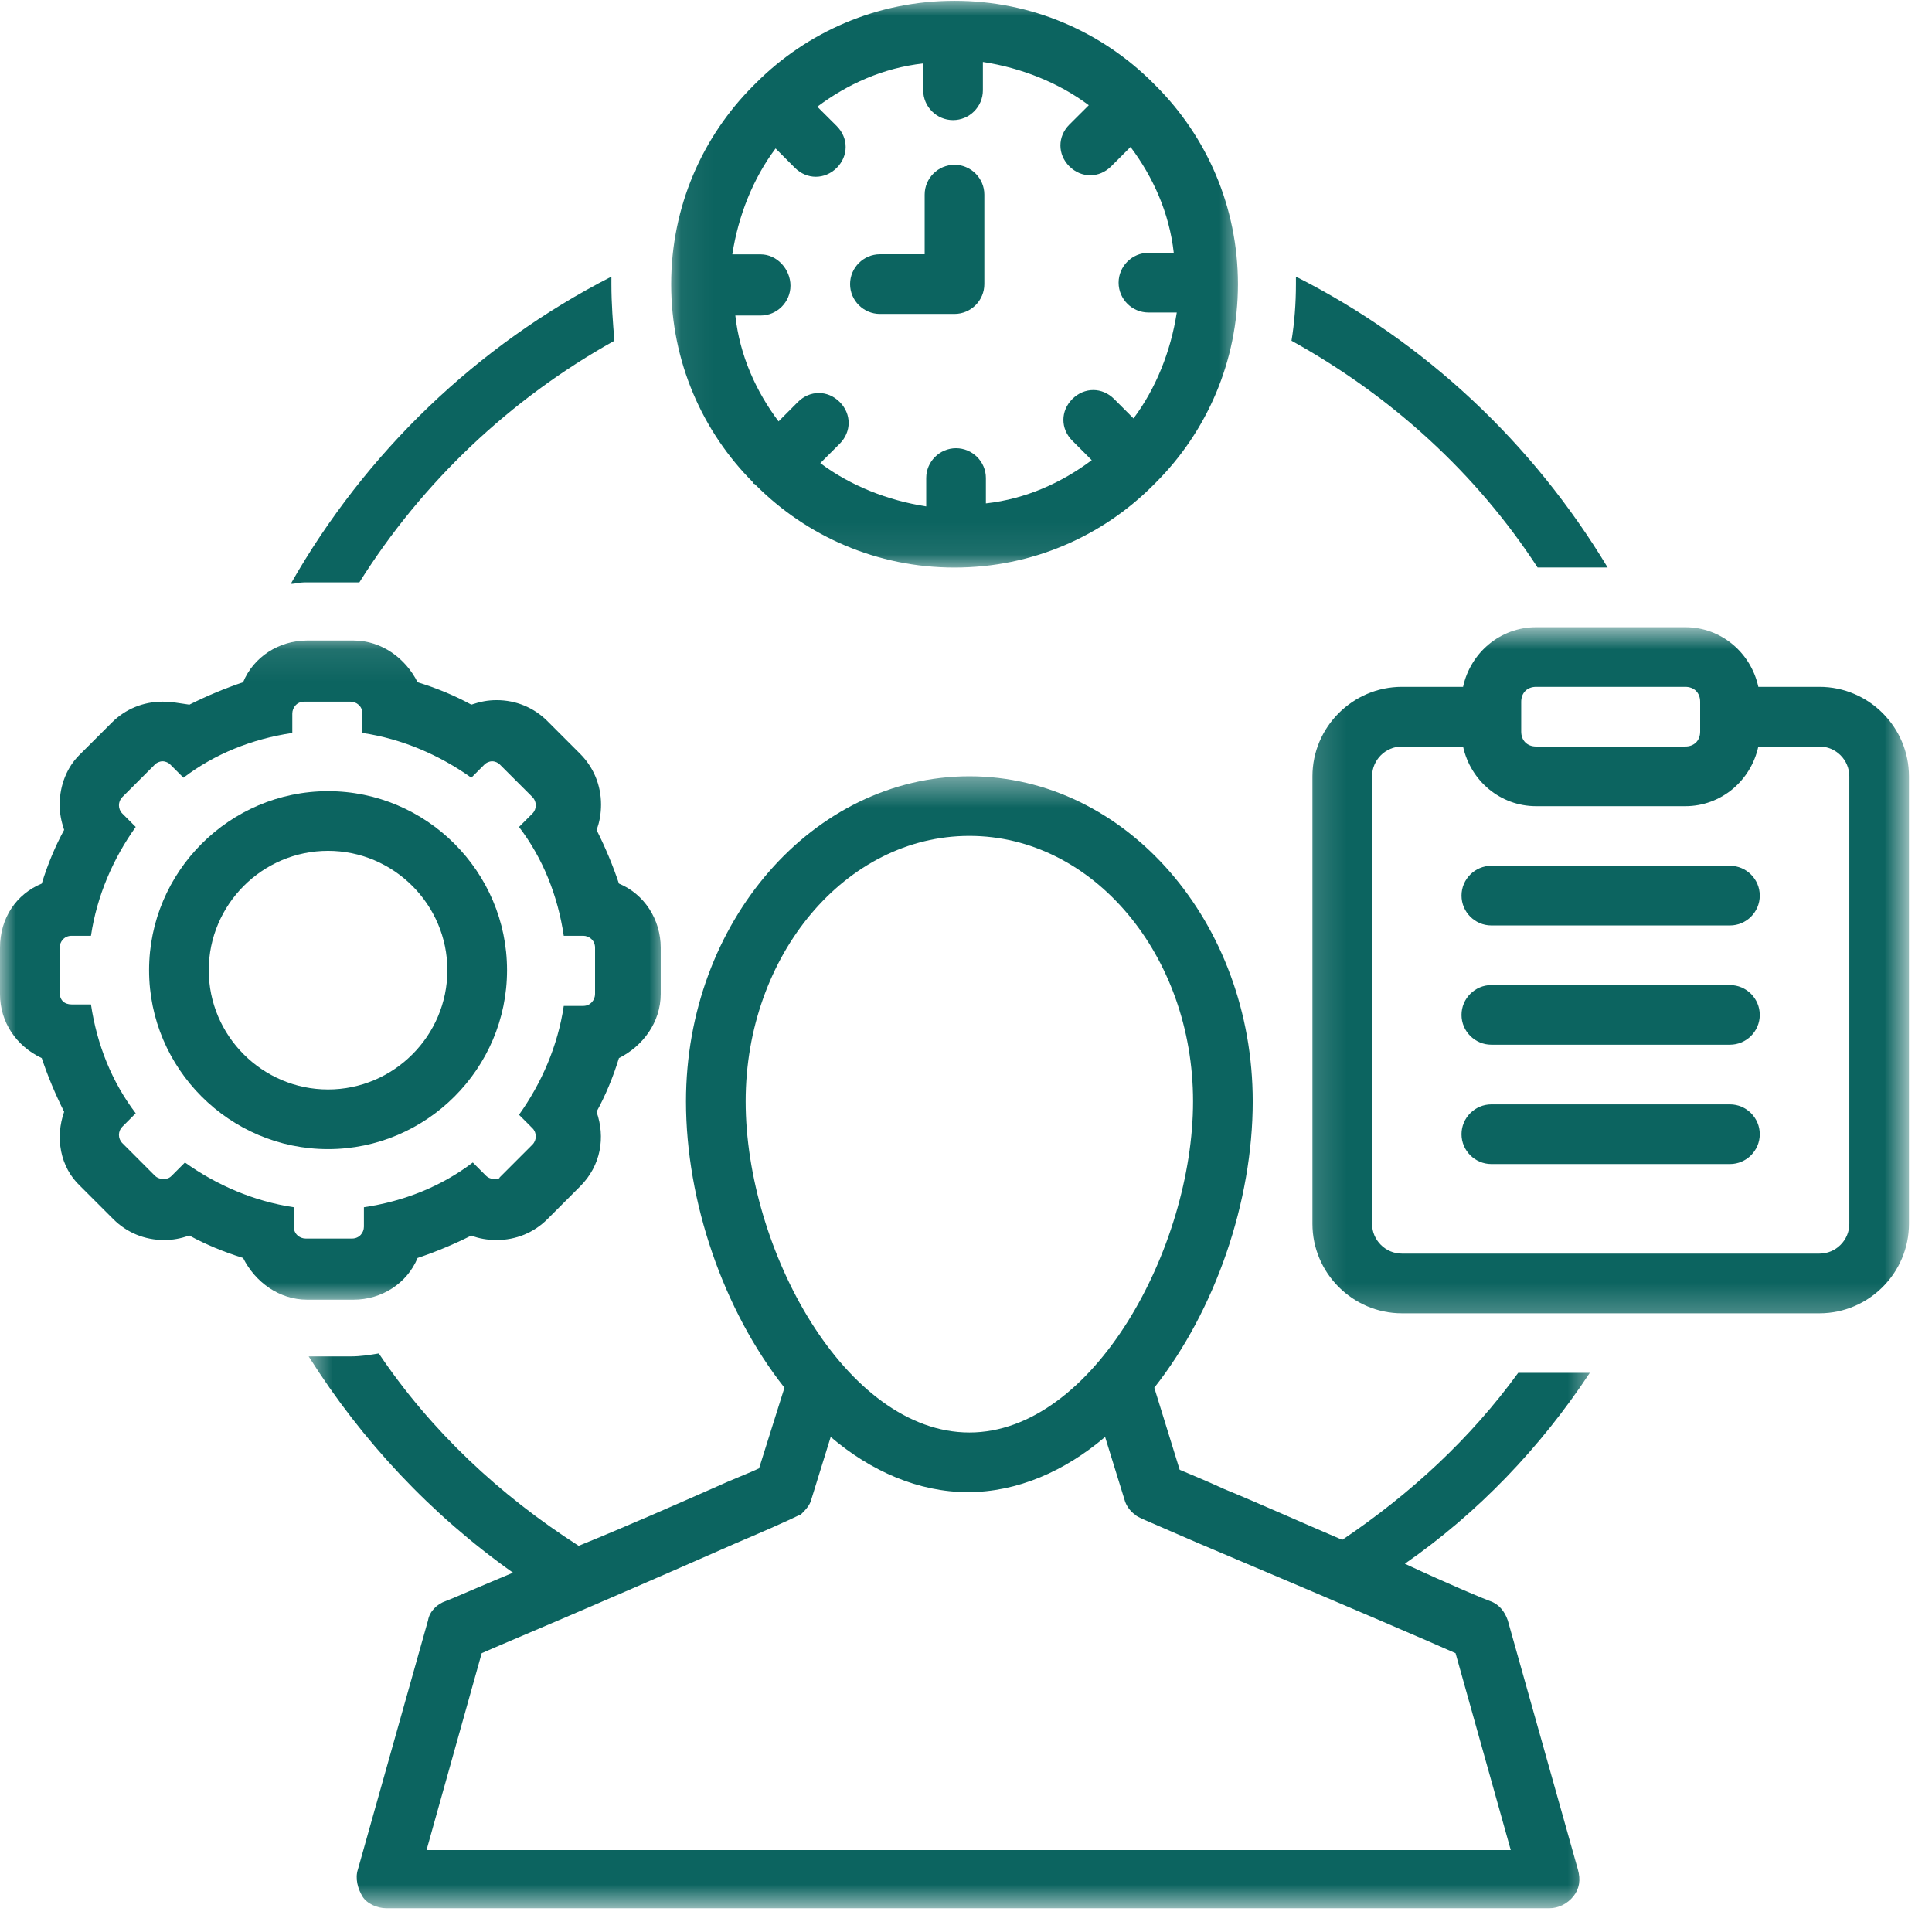 <svg width="61" height="61" viewBox="0 0 61 61" fill="none" xmlns="http://www.w3.org/2000/svg">
<mask id="mask0_620_1026" style="mask-type:luminance" maskUnits="userSpaceOnUse" x="21" y="0" width="19" height="18">
<path d="M21.062 0H39.313V17.926H21.062V0Z" fill="white"/>
</mask>
<g mask="url(#mask0_620_1026)">
<path d="M23.828 15.282L23.875 15.329C25.476 16.93 27.69 17.92 30.138 17.92C32.587 17.92 34.8 16.93 36.401 15.329L36.448 15.282L36.495 15.235C38.096 13.634 39.086 11.421 39.086 8.972C39.086 6.524 38.096 4.31 36.495 2.709L36.448 2.662L36.401 2.615C34.8 1.014 32.587 0.025 30.138 0.025C27.69 0.025 25.476 1.014 23.875 2.615L23.828 2.662L23.781 2.709C22.18 4.31 21.191 6.524 21.191 8.972C21.191 11.421 22.18 13.634 23.781 15.235C23.781 15.235 23.781 15.282 23.828 15.282ZM24.017 8.031H23.122C23.31 6.807 23.781 5.628 24.488 4.687L25.099 5.3C25.288 5.487 25.523 5.581 25.759 5.581C25.994 5.581 26.23 5.487 26.419 5.3C26.794 4.923 26.794 4.357 26.419 3.98L25.806 3.369C26.747 2.662 27.878 2.144 29.149 2.003V2.85C29.149 3.369 29.574 3.792 30.091 3.792C30.609 3.792 31.033 3.369 31.033 2.85V1.956C32.257 2.144 33.434 2.615 34.377 3.322L33.764 3.933C33.387 4.31 33.387 4.876 33.764 5.253C33.953 5.44 34.188 5.534 34.423 5.534C34.658 5.534 34.894 5.44 35.082 5.253L35.695 4.64C36.401 5.581 36.919 6.712 37.06 7.983H36.259C35.742 7.983 35.318 8.408 35.318 8.925C35.318 9.443 35.742 9.867 36.259 9.867H37.155C36.966 11.091 36.495 12.268 35.789 13.211L35.177 12.598C34.8 12.221 34.235 12.221 33.858 12.598C33.481 12.975 33.481 13.539 33.858 13.916L34.47 14.529C33.529 15.235 32.399 15.753 31.128 15.894V15.093C31.128 14.576 30.703 14.152 30.185 14.152C29.667 14.152 29.244 14.576 29.244 15.093V15.989C28.02 15.8 26.842 15.329 25.9 14.623L26.512 14.011C26.889 13.634 26.889 13.069 26.512 12.692C26.136 12.315 25.57 12.315 25.193 12.692L24.582 13.305C23.875 12.363 23.357 11.233 23.217 9.962H24.017C24.535 9.962 24.958 9.537 24.958 9.019C24.958 8.502 24.535 8.031 24.017 8.031Z" fill="#0C6460"/>
</g>
<path d="M27.782 9.912H30.136C30.655 9.912 31.079 9.488 31.079 8.97V6.144C31.079 5.626 30.655 5.203 30.136 5.203C29.619 5.203 29.195 5.626 29.195 6.144V8.028H27.782C27.264 8.028 26.84 8.452 26.84 8.97C26.84 9.488 27.264 9.912 27.782 9.912Z" fill="#0C6460"/>
<mask id="mask1_620_1026" style="mask-type:luminance" maskUnits="userSpaceOnUse" x="0" y="20" width="22" height="22">
<path d="M0 20.088H21.059V41.123H0V20.088Z" fill="white"/>
</mask>
<g mask="url(#mask1_620_1026)">
<path d="M1.318 33.408C1.507 33.974 1.742 34.538 2.025 35.103C1.742 35.903 1.884 36.846 2.542 37.457L3.579 38.494C4.003 38.917 4.567 39.152 5.18 39.152C5.463 39.152 5.697 39.105 5.98 39.011C6.498 39.294 7.064 39.529 7.675 39.718C8.052 40.472 8.806 41.036 9.7 41.036H11.16C12.054 41.036 12.855 40.518 13.185 39.718C13.75 39.529 14.315 39.294 14.881 39.011C15.116 39.105 15.398 39.152 15.681 39.152C16.293 39.152 16.858 38.917 17.282 38.494L18.318 37.457C18.977 36.799 19.118 35.903 18.835 35.103C19.118 34.585 19.354 34.021 19.542 33.408C20.295 33.031 20.861 32.278 20.861 31.383V29.923C20.861 29.029 20.342 28.228 19.542 27.898C19.354 27.334 19.118 26.768 18.835 26.203C18.93 25.968 18.977 25.686 18.977 25.403C18.977 24.79 18.741 24.226 18.318 23.802L17.282 22.766C16.858 22.342 16.293 22.106 15.681 22.106C15.398 22.106 15.163 22.154 14.881 22.248C14.362 21.965 13.797 21.729 13.185 21.541C12.808 20.788 12.054 20.223 11.16 20.223H9.7C8.806 20.223 8.005 20.741 7.675 21.541C7.111 21.729 6.546 21.965 5.98 22.248C5.65 22.201 5.416 22.154 5.133 22.154C4.52 22.154 3.956 22.389 3.532 22.813L2.495 23.849C2.119 24.226 1.884 24.79 1.884 25.403C1.884 25.686 1.931 25.921 2.025 26.203C1.742 26.721 1.507 27.287 1.318 27.898C0.518 28.228 0 28.982 0 29.923V31.383C0 32.278 0.518 33.031 1.318 33.408ZM1.884 29.923C1.884 29.735 2.025 29.546 2.261 29.546H2.872C3.061 28.275 3.579 27.098 4.285 26.11L3.862 25.686C3.72 25.544 3.72 25.308 3.862 25.167L4.897 24.132C4.944 24.084 5.039 24.037 5.133 24.037C5.227 24.037 5.322 24.084 5.369 24.132L5.792 24.555C6.781 23.802 7.958 23.331 9.229 23.142V22.531C9.229 22.342 9.371 22.154 9.606 22.154H11.066C11.254 22.154 11.443 22.295 11.443 22.531V23.142C12.714 23.331 13.891 23.849 14.881 24.555L15.303 24.132C15.351 24.084 15.445 24.037 15.539 24.037C15.633 24.037 15.728 24.084 15.775 24.132L16.811 25.167C16.952 25.308 16.952 25.544 16.811 25.686L16.387 26.11C17.14 27.098 17.611 28.275 17.8 29.546H18.413C18.6 29.546 18.788 29.688 18.788 29.923V31.383C18.788 31.571 18.647 31.76 18.413 31.76H17.8C17.611 33.031 17.093 34.208 16.387 35.197L16.811 35.622C16.952 35.762 16.952 35.997 16.811 36.139L15.775 37.176C15.775 37.223 15.681 37.223 15.586 37.223C15.492 37.223 15.398 37.176 15.351 37.128L14.928 36.704C13.938 37.457 12.761 37.928 11.49 38.117V38.73C11.49 38.917 11.349 39.105 11.113 39.105H9.653C9.465 39.105 9.276 38.964 9.276 38.73V38.117C8.005 37.928 6.828 37.41 5.839 36.704L5.416 37.128C5.322 37.223 5.227 37.223 5.133 37.223C5.039 37.223 4.944 37.176 4.897 37.128L3.862 36.092C3.72 35.95 3.72 35.715 3.862 35.575L4.285 35.15C3.532 34.161 3.061 32.984 2.872 31.713H2.261C2.025 31.713 1.884 31.571 1.884 31.336V29.923Z" fill="#0C6460"/>
</g>
<path d="M10.358 36.282C13.466 36.282 16.009 33.74 16.009 30.632C16.009 27.524 13.466 24.98 10.358 24.98C7.249 24.98 4.707 27.524 4.707 30.632C4.707 33.74 7.249 36.282 10.358 36.282ZM10.358 26.864C12.43 26.864 14.125 28.56 14.125 30.632C14.125 32.703 12.43 34.398 10.358 34.398C8.286 34.398 6.591 32.703 6.591 30.632C6.591 28.56 8.286 26.864 10.358 26.864Z" fill="#0C6460"/>
<path d="M48.547 17.918H50.759C48.406 14.009 45.015 10.807 40.917 8.734C40.917 8.829 40.917 8.876 40.917 8.97C40.917 9.583 40.87 10.194 40.777 10.759C43.932 12.502 46.616 14.95 48.547 17.918Z" fill="#0C6460"/>
<mask id="mask2_620_1026" style="mask-type:luminance" maskUnits="userSpaceOnUse" x="41" y="19" width="20" height="23">
<path d="M41.16 19.783H60.269V41.746H41.16V19.783Z" fill="white"/>
</mask>
<g mask="url(#mask2_620_1026)">
<path d="M57.448 21.686H55.517C55.281 20.604 54.34 19.803 53.21 19.803H48.501C47.37 19.803 46.429 20.604 46.194 21.686H44.263C42.709 21.686 41.438 22.958 41.438 24.513V38.639C41.438 40.193 42.709 41.465 44.263 41.465H57.448C59.002 41.465 60.273 40.193 60.273 38.639V24.513C60.273 22.958 59.002 21.686 57.448 21.686ZM48.03 22.158C48.03 21.875 48.219 21.686 48.501 21.686H53.21C53.493 21.686 53.68 21.875 53.68 22.158V23.099C53.68 23.382 53.493 23.57 53.21 23.57H48.501C48.219 23.57 48.03 23.382 48.03 23.099V22.158ZM58.39 38.639C58.39 39.157 57.966 39.581 57.448 39.581H44.263C43.745 39.581 43.321 39.157 43.321 38.639V24.513C43.321 23.994 43.745 23.57 44.263 23.57H46.194C46.429 24.653 47.37 25.454 48.501 25.454H53.21C54.34 25.454 55.281 24.653 55.517 23.57H57.448C57.966 23.57 58.39 23.994 58.39 24.513V38.639Z" fill="#0C6460"/>
</g>
<path d="M54.621 27.336H47.087C46.569 27.336 46.145 27.759 46.145 28.277C46.145 28.796 46.569 29.22 47.087 29.22H54.621C55.139 29.22 55.562 28.796 55.562 28.277C55.562 27.759 55.139 27.336 54.621 27.336Z" fill="#0C6460"/>
<path d="M54.621 31.102H47.087C46.569 31.102 46.145 31.526 46.145 32.044C46.145 32.561 46.569 32.985 47.087 32.985H54.621C55.139 32.985 55.562 32.561 55.562 32.044C55.562 31.526 55.139 31.102 54.621 31.102Z" fill="#0C6460"/>
<path d="M54.621 34.869H47.087C46.569 34.869 46.145 35.293 46.145 35.81C46.145 36.329 46.569 36.753 47.087 36.753H54.621C55.139 36.753 55.562 36.329 55.562 35.81C55.562 35.293 55.139 34.869 54.621 34.869Z" fill="#0C6460"/>
<path d="M11.063 18.388C11.158 18.388 11.252 18.388 11.346 18.388C13.324 15.233 16.102 12.596 19.399 10.759C19.351 10.194 19.304 9.583 19.304 8.97C19.304 8.876 19.304 8.829 19.304 8.734C15.067 10.901 11.535 14.291 9.18 18.435C9.321 18.435 9.462 18.388 9.604 18.388H11.063Z" fill="#0C6460"/>
<mask id="mask3_620_1026" style="mask-type:luminance" maskUnits="userSpaceOnUse" x="9" y="24" width="42" height="37">
<path d="M9.613 24.422H50.445V60.276H9.613V24.422Z" fill="white"/>
</mask>
<g mask="url(#mask3_620_1026)">
<path d="M50.196 43.345H47.935C46.429 45.416 44.545 47.159 42.38 48.618C41.06 48.054 39.695 47.441 38.659 47.017C38.047 46.736 37.576 46.547 37.247 46.406L36.445 43.815C38.376 41.367 39.553 37.929 39.553 34.775C39.553 29.124 35.551 24.51 30.607 24.51C25.662 24.51 21.659 29.124 21.659 34.775C21.659 37.929 22.837 41.367 24.768 43.815L23.967 46.359C23.684 46.5 23.167 46.689 22.554 46.97C21.378 47.489 19.776 48.196 18.27 48.807C15.773 47.206 13.608 45.182 11.96 42.733C11.677 42.78 11.394 42.827 11.064 42.827H9.746C11.441 45.511 13.608 47.819 16.197 49.655C15.068 50.125 14.219 50.502 14.078 50.549C13.795 50.644 13.561 50.879 13.514 51.162L11.3 59.026C11.206 59.309 11.3 59.638 11.441 59.873C11.583 60.108 11.913 60.25 12.194 60.25H48.924C49.207 60.25 49.489 60.108 49.678 59.873C49.866 59.638 49.913 59.356 49.819 59.026L47.606 51.162C47.511 50.879 47.323 50.644 47.041 50.549C46.9 50.502 45.769 50.032 44.356 49.372C46.664 47.771 48.642 45.699 50.196 43.345ZM23.543 34.775C23.543 30.16 26.698 26.392 30.607 26.392C34.514 26.392 37.669 30.16 37.669 34.775C37.669 39.389 34.514 45.229 30.607 45.229C26.698 45.229 23.543 39.436 23.543 34.775ZM45.957 52.197L47.7 58.413H13.467L15.209 52.197C16.056 51.821 18.128 50.974 23.26 48.713C25.144 47.913 25.144 47.866 25.285 47.819C25.427 47.677 25.568 47.536 25.615 47.347L26.228 45.369C27.499 46.453 29.006 47.112 30.56 47.112C32.114 47.112 33.62 46.453 34.892 45.369L35.504 47.347C35.551 47.536 35.693 47.724 35.834 47.819C35.928 47.913 35.975 47.913 37.811 48.713C43.038 50.926 45.11 51.821 45.957 52.197Z" fill="#0C6460"/>
</g>
</svg>
